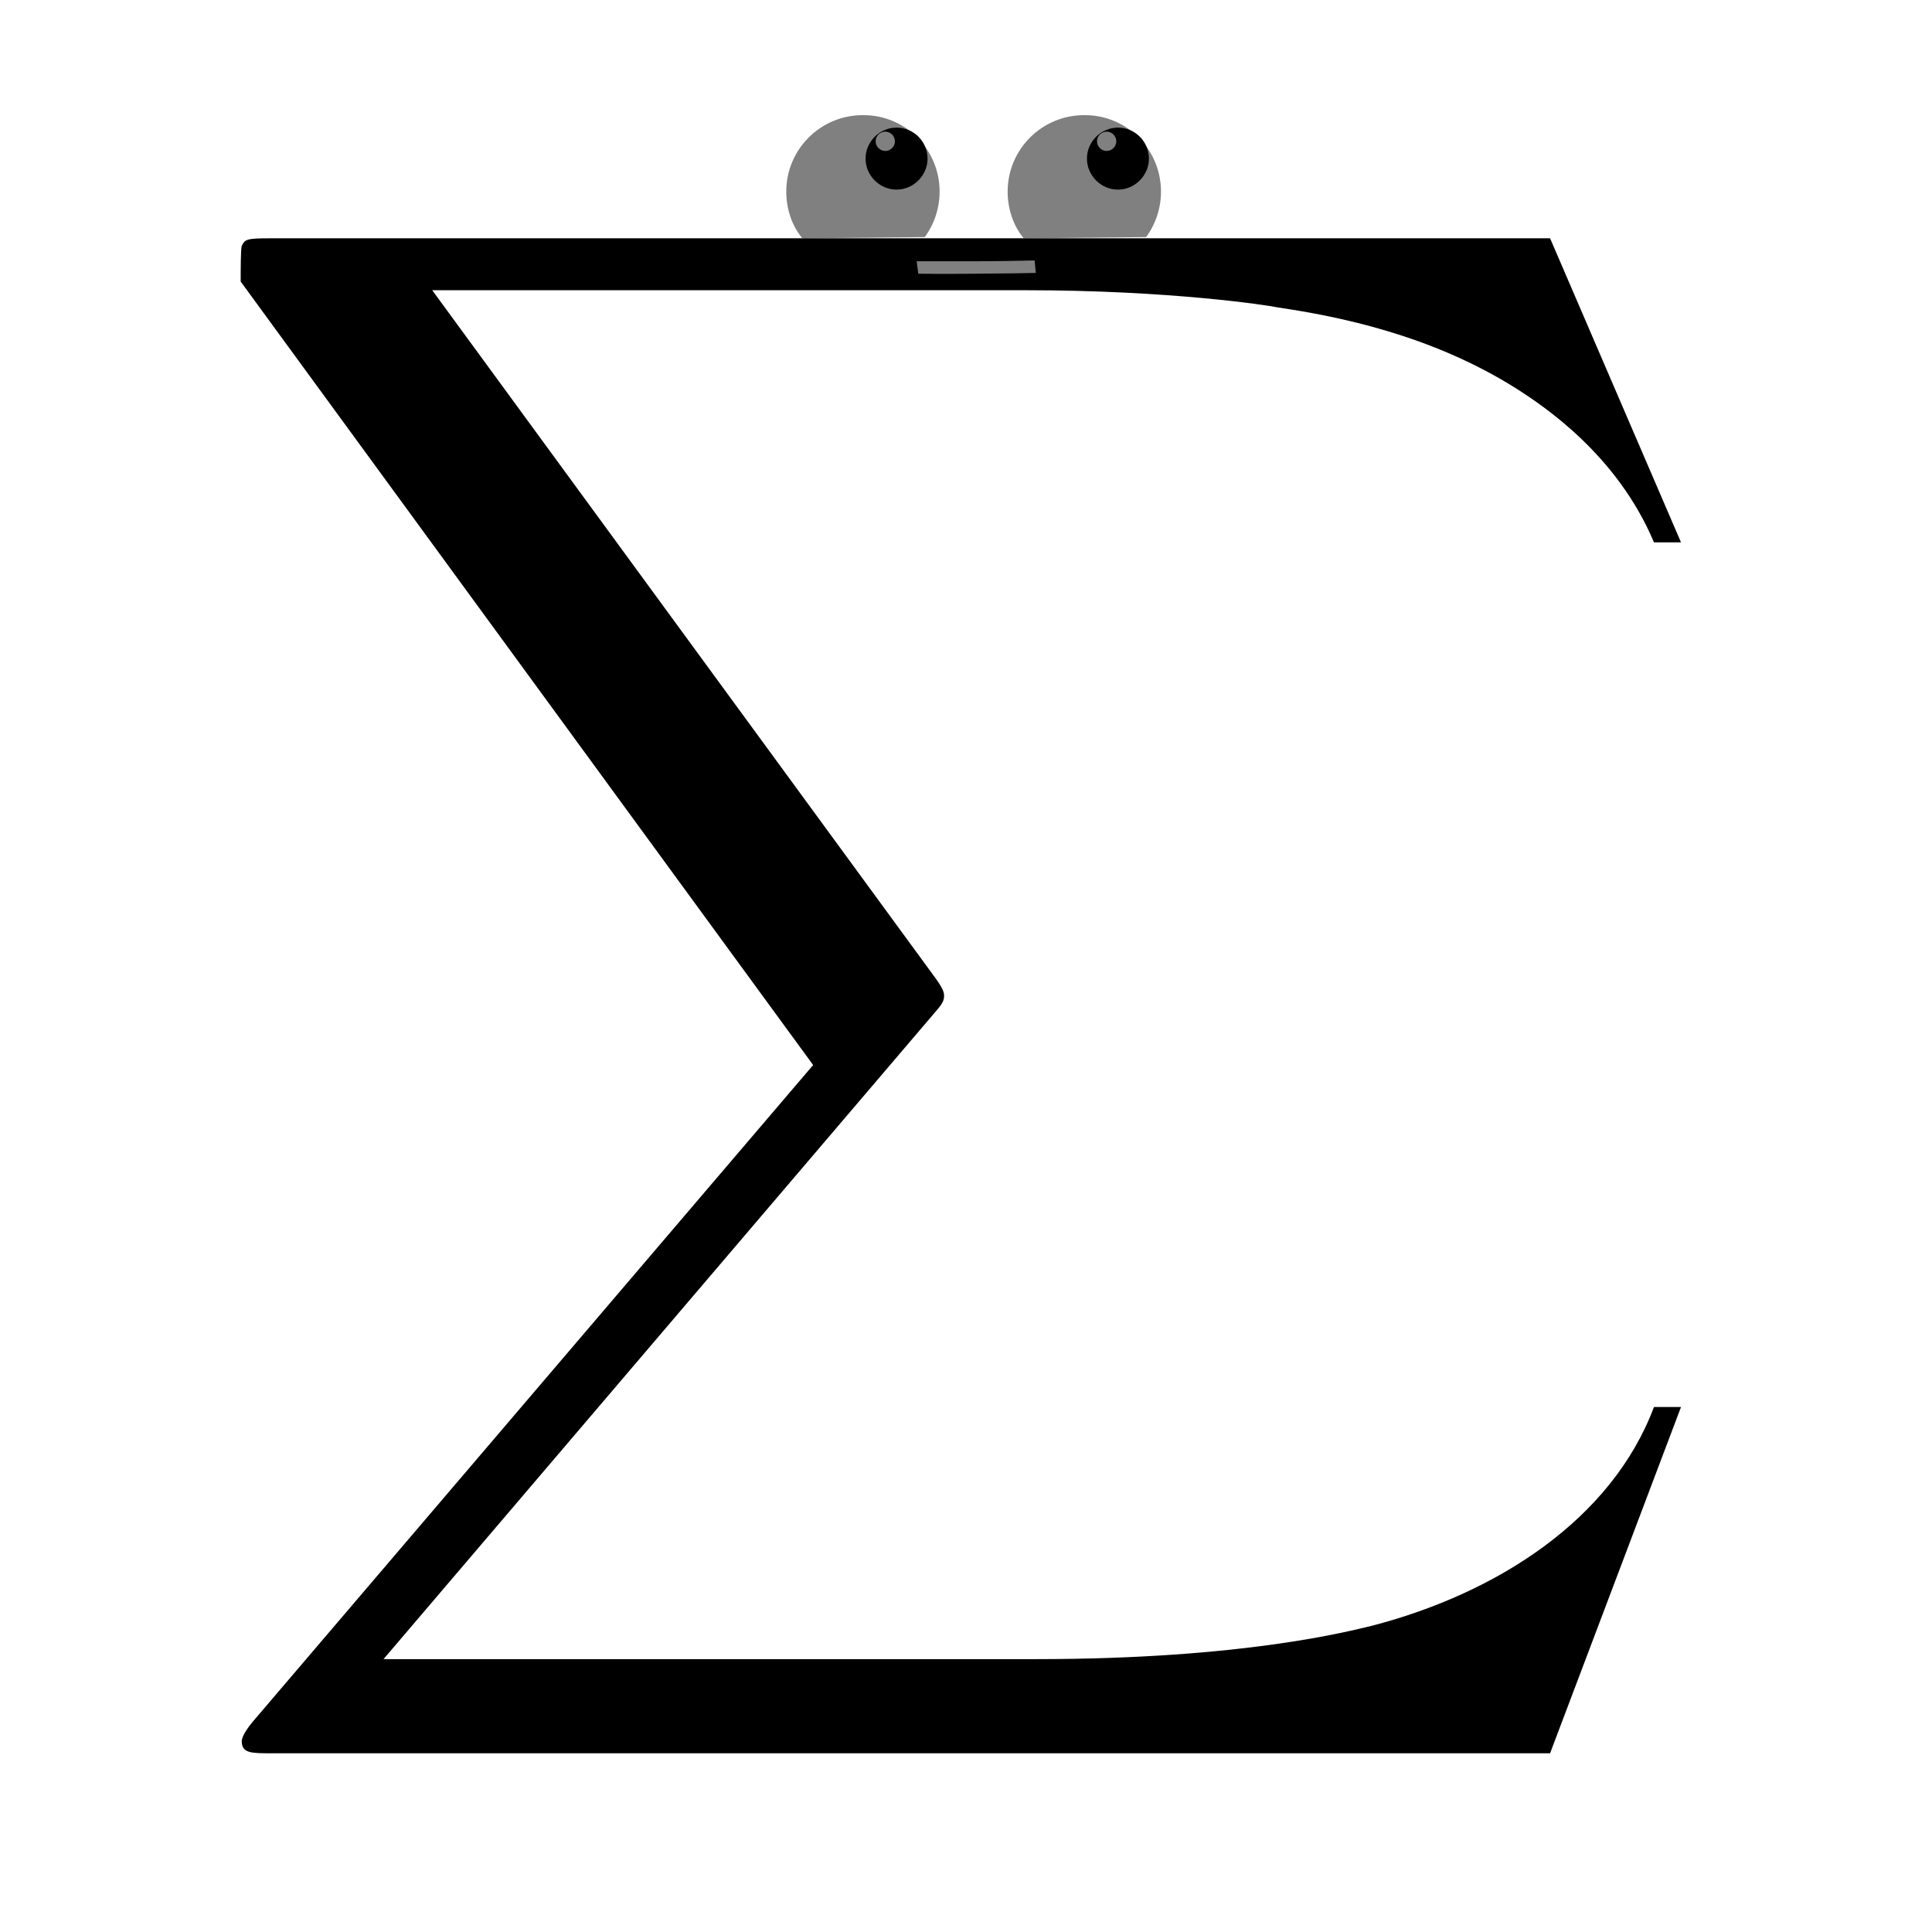 <?xml version="1.0" encoding="UTF-8" standalone="no"?>
<svg
   xmlns:dc="http://purl.org/dc/elements/1.1/"
   xmlns:cc="http://creativecommons.org/ns#"
   xmlns:rdf="http://www.w3.org/1999/02/22-rdf-syntax-ns#"
   xmlns:svg="http://www.w3.org/2000/svg"
   xmlns="http://www.w3.org/2000/svg"
   xmlns:sodipodi="http://sodipodi.sourceforge.net/DTD/sodipodi-0.dtd"
   xmlns:inkscape="http://www.inkscape.org/namespaces/inkscape"
   version="1.1"
   id="Layer_1"
   x="0px"
   y="0px"
   viewBox="0 0 480 480"
   style="enable-background:new 0 0 480 480;"
   xml:space="preserve"
   sodipodi:docname="SumCreatures_plain.svg"
   inkscape:version="1.0.1 (3bc2e813f5, 2020-09-07)"><defs
   id="defs18" /><sodipodi:namedview
   pagecolor="#ffffff"
   bordercolor="#666666"
   borderopacity="1"
   objecttolerance="10"
   gridtolerance="10"
   guidetolerance="10"
   inkscape:pageopacity="0"
   inkscape:pageshadow="2"
   inkscape:window-width="1920"
   inkscape:window-height="1027"
   id="namedview16"
   showgrid="false"
   inkscape:zoom="1.2668996"
   inkscape:cx="194.91815"
   inkscape:cy="286.50067"
   inkscape:window-x="1912"
   inkscape:window-y="-8"
   inkscape:window-maximized="1"
   inkscape:current-layer="Layer_1" />
<style
   type="text/css"
   id="style2">
	.st0{fill:#FFFFFF;}
	.st1{fill:#0C7F99;}
</style>
<path
   class="st0"
   d="m 233.445,47.607 c 0,4.2 -1.4,8.2 -3.7,11.3 l -30.4,0.3 c -2.6,-3.1 -4,-7.3 -4,-11.6 0,-10.5 8.5,-19 19,-19 10.6,-0.1 19.1,8.5 19.1,19 z"
   id="path4"
   style="fill:#808080" />
<path
   class="st0"
   d="m 288.445,47.607 c 0,4.2 -1.4,8.2 -3.7,11.3 l -30.4,0.3 c -2.6,-3.1 -4,-7.3 -4,-11.6 0,-10.5 8.5,-19 19,-19 10.6,-0.1 19.1,8.5 19.1,19 z"
   id="path6"
   style="fill:#808080" />
<path
   d="m 219.845,32.707 c -1.3,0.1 -2.3,1.1 -2.3,2.4 0,1.3 1.1,2.4 2.4,2.4 1.3,0 2.4,-1.1 2.4,-2.4 0,-1.3 -1.1,-2.4 -2.4,-2.4 0,0 -0.1,0 -0.1,0 l 2.9,-1 c 4.3,0 7.7,3.5 7.7,7.7 0,4.2 -3.5,7.7 -7.7,7.7 -4.2,0 -7.7,-3.5 -7.7,-7.7 0,-4.2 3.5,-7.7 7.7,-7.7"
   id="path8"
   style="fill:#000000" />
<path
   d="m 274.845,32.707 c -1.3,0.1 -2.3,1.1 -2.3,2.4 0,1.3 1.1,2.4 2.4,2.4 1.3,0 2.4,-1.1 2.4,-2.4 0,-1.3 -1.1,-2.4 -2.4,-2.4 0,0 -0.1,0 -0.1,0 l 2.9,-1 c 4.3,0 7.7,3.5 7.7,7.7 0,4.2 -3.5,7.7 -7.7,7.7 -4.2,0 -7.7,-3.5 -7.7,-7.7 0,-4.2 3.5,-7.7 7.7,-7.7"
   id="path10"
   style="fill:#000000" />
	<path
   id="g0-88"
   d="m 385.112,435.596 32.531,-86.033 h -6.721 c -10.485,27.961 -38.984,46.243 -69.902,54.309 -5.646,1.344 -31.994,8.334 -83.614,8.334 H 95.287 L 232.134,251.699 c 1.882,-2.151 2.42,-2.957 2.42,-4.302 0,-0.538 0,-1.344 -1.882,-4.033 L 107.386,72.105 h 147.332 c 36.026,0 60.492,3.764 62.912,4.302 14.518,2.151 37.908,6.721 59.148,20.164 6.721,4.302 25.003,16.4 34.144,38.177 h 6.721 L 385.112,59.2 H 67.326 c -6.184,0 -6.452,0.269 -7.259,1.882 -0.269,0.807 -0.269,5.915 -0.269,8.872 L 202.022,264.604 62.756,427.799 c -2.689,3.226 -2.689,4.571 -2.689,4.839 0,2.957 2.42,2.957 7.259,2.957 z"
   style="stroke-width:10.847" />
<path
   d="m 228.145,68.007 c 5.5,0 1.9,0.1 13.5,0 10.3,-0.1 12.4,-0.1 15.7,-0.2 0,0 -0.3,-3.1 -0.3,-3.1 -3.7,0.1 -9.3,0.2 -14.7,0.2 -3.9,0 -8.5,0 -14.6,0"
   id="path13"
   style="fill:#808080" />
</svg>

